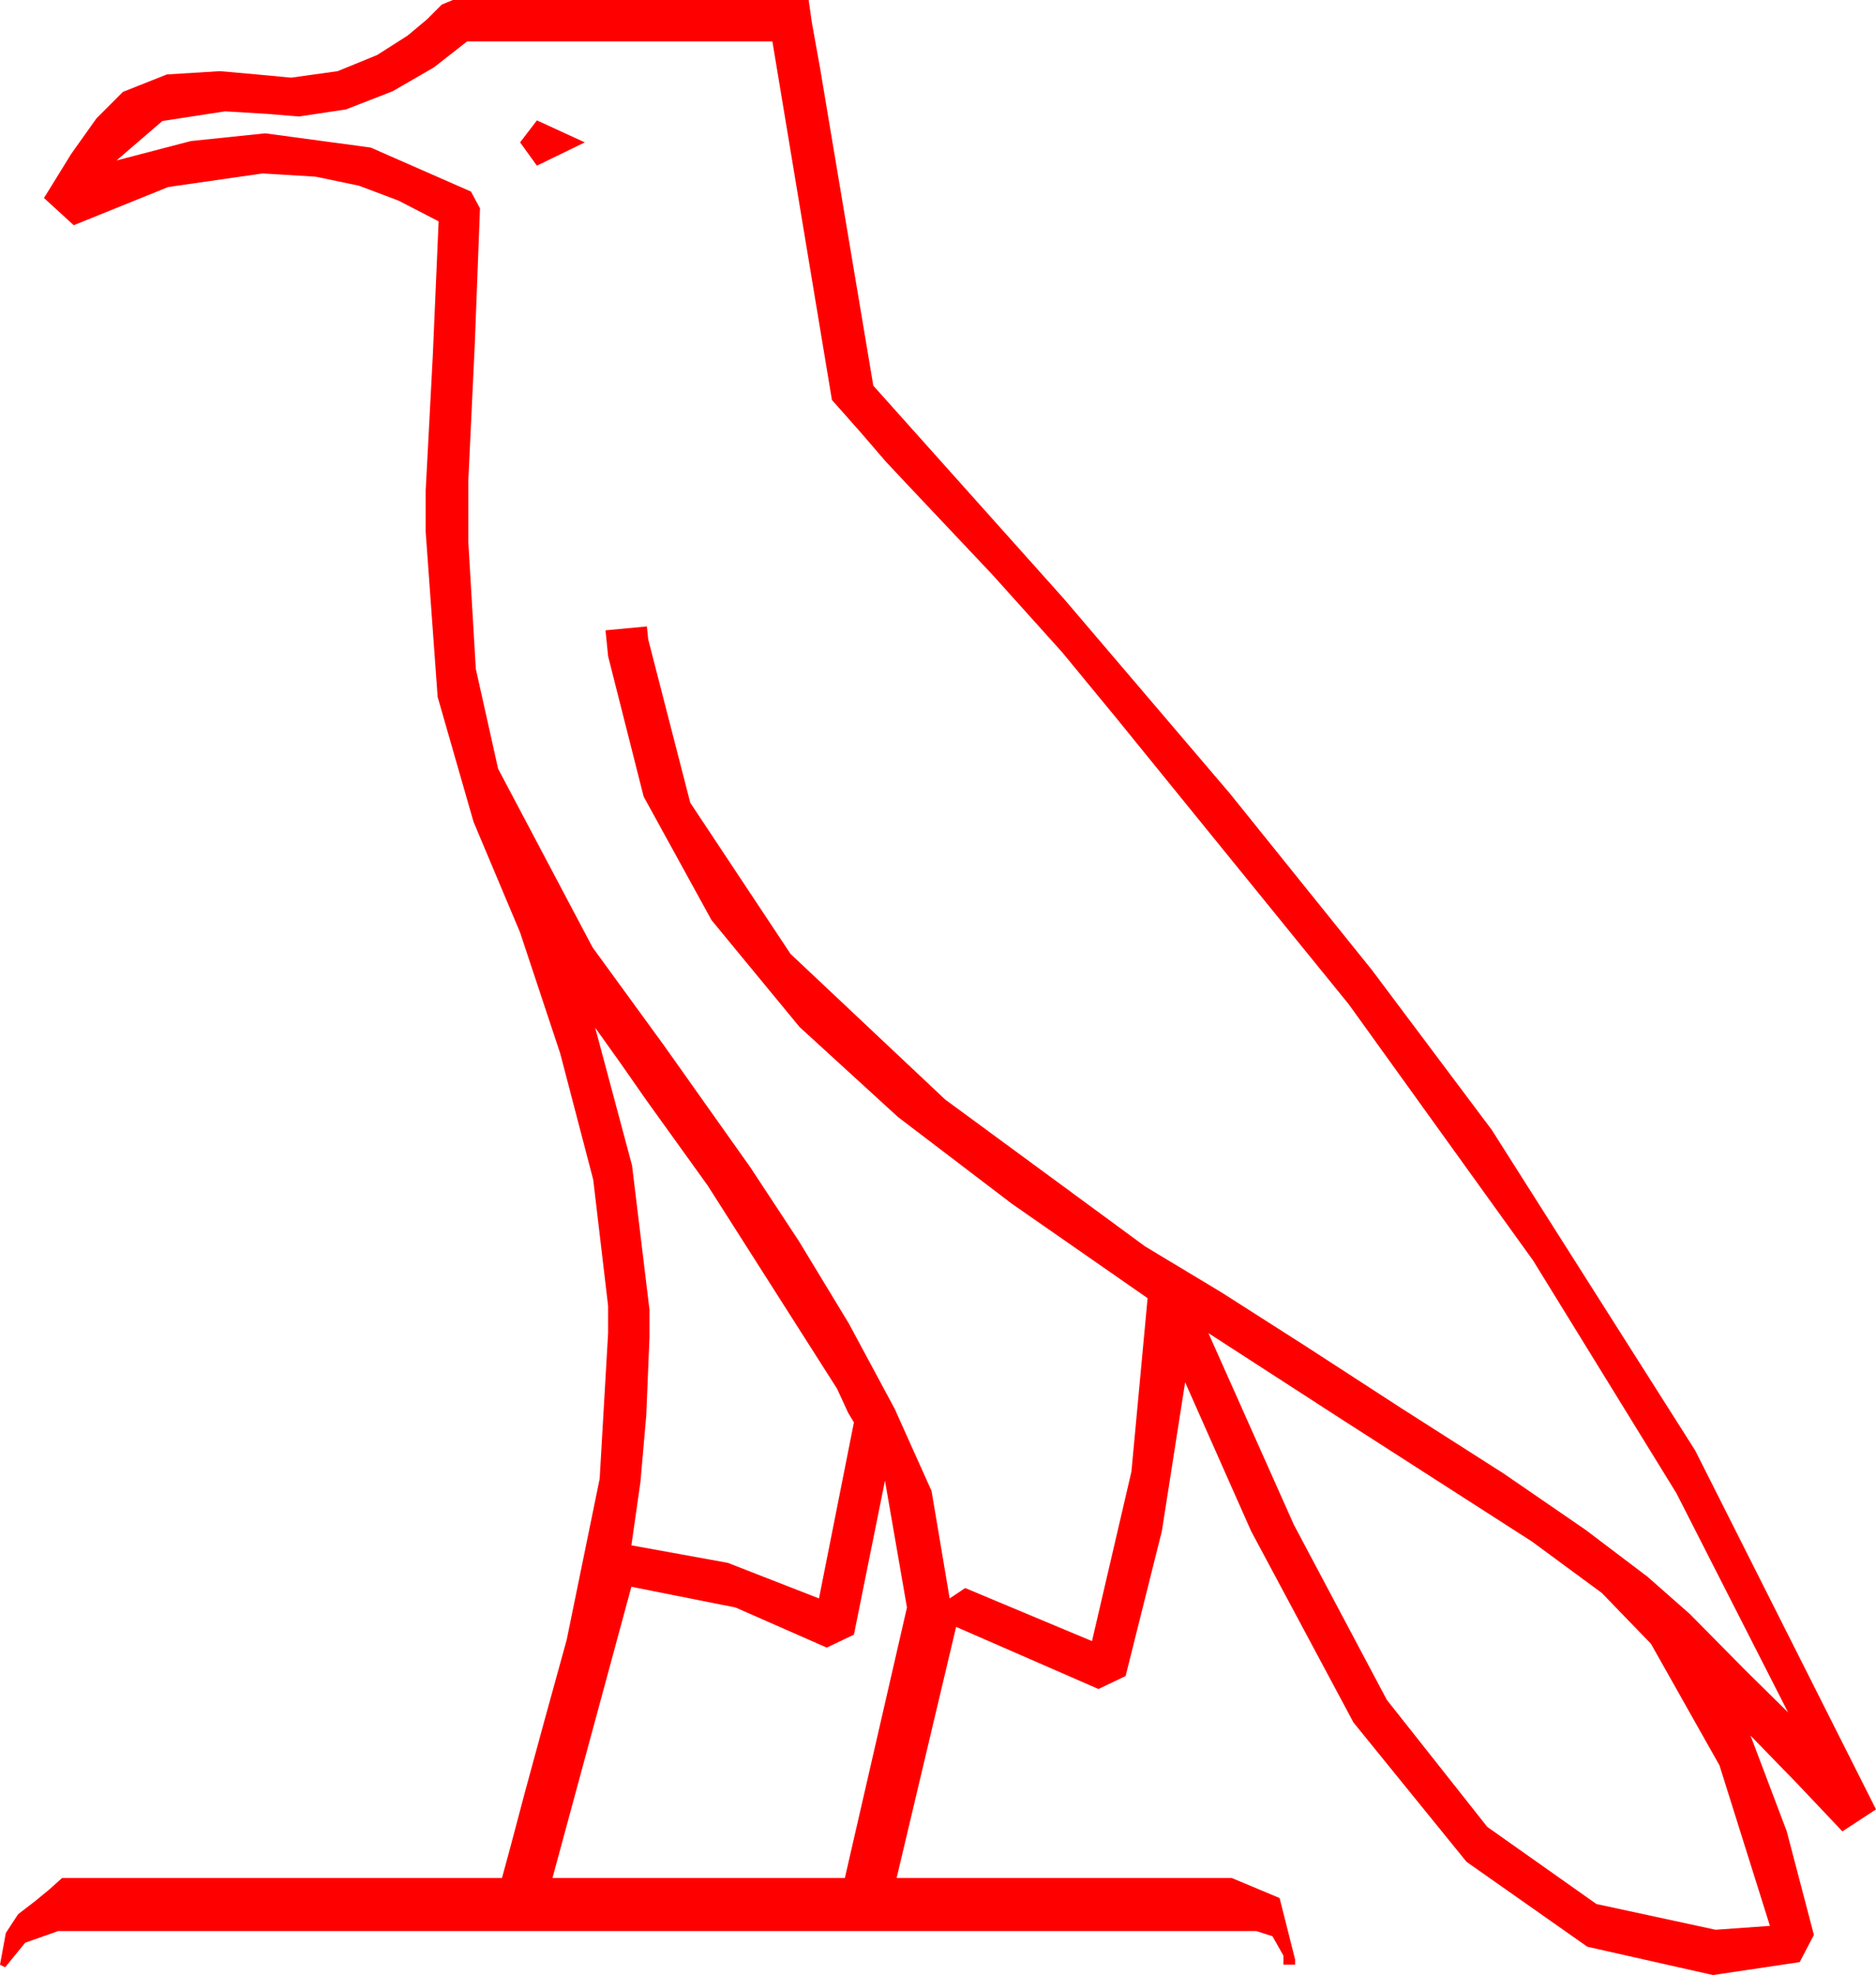 <?xml version="1.0" encoding="utf-8"?>
<!DOCTYPE svg PUBLIC "-//W3C//DTD SVG 1.1//EN" "http://www.w3.org/Graphics/SVG/1.1/DTD/svg11.dtd">
<svg width="42.48" height="44.707" xmlns="http://www.w3.org/2000/svg" xmlns:xlink="http://www.w3.org/1999/xlink" xmlns:xml="http://www.w3.org/XML/1998/namespace" version="1.1">
  <g>
    <g>
      <path style="fill:#FF0000;fill-opacity:1" d="M20.039,33.516L19.336,37.002 18.721,37.295 16.655,36.387 14.297,35.918 12.51,42.51 19.131,42.51 20.537,36.387 20.039,33.516z M27.363,30.176L29.297,34.512 31.403,38.478 33.677,41.353 36.149,43.099 38.848,43.682 40.078,43.594 38.936,39.961 37.383,37.207 36.27,36.057 34.688,34.893 30.352,32.109 27.363,30.176z M13.477,23.262L14.312,26.382 14.707,29.648 14.707,30.264 14.634,32.036 14.502,33.545 14.297,34.98 16.479,35.376 18.545,36.182 19.336,32.197 19.204,31.978 18.955,31.436 16.025,26.836 14.634,24.902 14.062,24.082 13.477,23.262z M12.158,2.725L13.242,3.223 12.158,3.75 11.777,3.223 12.158,2.725z M10.576,0.938L9.829,1.523 8.892,2.065 7.837,2.476 6.768,2.637 6.05,2.578 5.098,2.52 3.677,2.739 2.637,3.633 4.321,3.193 6.006,3.018 8.394,3.34 10.664,4.336 10.869,4.717 10.752,7.764 10.605,10.869 10.605,12.275 10.774,15.139 11.279,17.402 13.418,21.445 15.029,23.657 16.992,26.426 18.091,28.096 19.219,29.956 20.259,31.89 21.094,33.75 21.504,36.182 21.855,35.947 24.727,37.148 25.62,33.311 25.986,29.385 22.91,27.246 20.332,25.283 18.105,23.247 16.113,20.83 14.575,18.032 13.77,14.854 13.711,14.268 14.648,14.18 14.678,14.473 15.63,18.171 17.9,21.592 21.401,24.888 25.928,28.213 27.656,29.253 29.561,30.469 31.729,31.875 34.047,33.354 35.903,34.629 37.306,35.691 38.262,36.533 39.536,37.822 40.488,38.76 37.961,33.801 34.717,28.535 30.542,22.734 25.283,16.26 24.053,14.766 22.471,13.008 20.508,10.928 20.054,10.444 19.512,9.814 18.838,9.053 17.49,0.938 10.576,0.938z M10.254,0L18.311,0 18.384,0.513 18.574,1.567 18.809,2.974 19.072,4.541 19.775,8.73 24.093,13.557 27.847,17.959 31.066,21.958 33.779,25.576 38.386,32.834 42.48,40.957 41.719,41.455 40.693,40.371 39.639,39.287 40.459,41.455 41.074,43.799 40.752,44.414 38.789,44.707 35.944,44.066 33.208,42.144 30.648,38.99 28.33,34.658 26.836,31.289 26.309,34.658 25.488,37.939 24.873,38.232 21.65,36.826 20.303,42.51 27.891,42.51 28.975,42.964 29.326,44.355 29.326,44.473 29.062,44.473 29.062,44.268 28.813,43.828 28.447,43.711 1.318,43.711 0.571,43.975 0.117,44.531 0,44.473 0.132,43.755 0.41,43.33 0.791,43.037 1.113,42.773 1.406,42.51 11.367,42.51 11.558,41.807 11.88,40.591 12.319,38.979 12.832,37.119 13.579,33.472 13.77,30.176 13.77,29.561 13.433,26.704 12.686,23.848 11.777,21.108 10.723,18.604 9.91,15.776 9.639,12.041 9.639,11.104 9.8,8.057 9.932,5.01 9.023,4.541 8.13,4.204 7.148,3.999 5.947,3.926 3.809,4.233 1.67,5.098 0.996,4.482 1.611,3.486 2.183,2.681 2.783,2.08 3.779,1.685 4.98,1.611 5.815,1.685 6.592,1.758 7.646,1.611 8.54,1.245 9.229,0.806 9.668,0.439 10.005,0.103 10.254,0z" />
    </g>
  </g>
</svg>